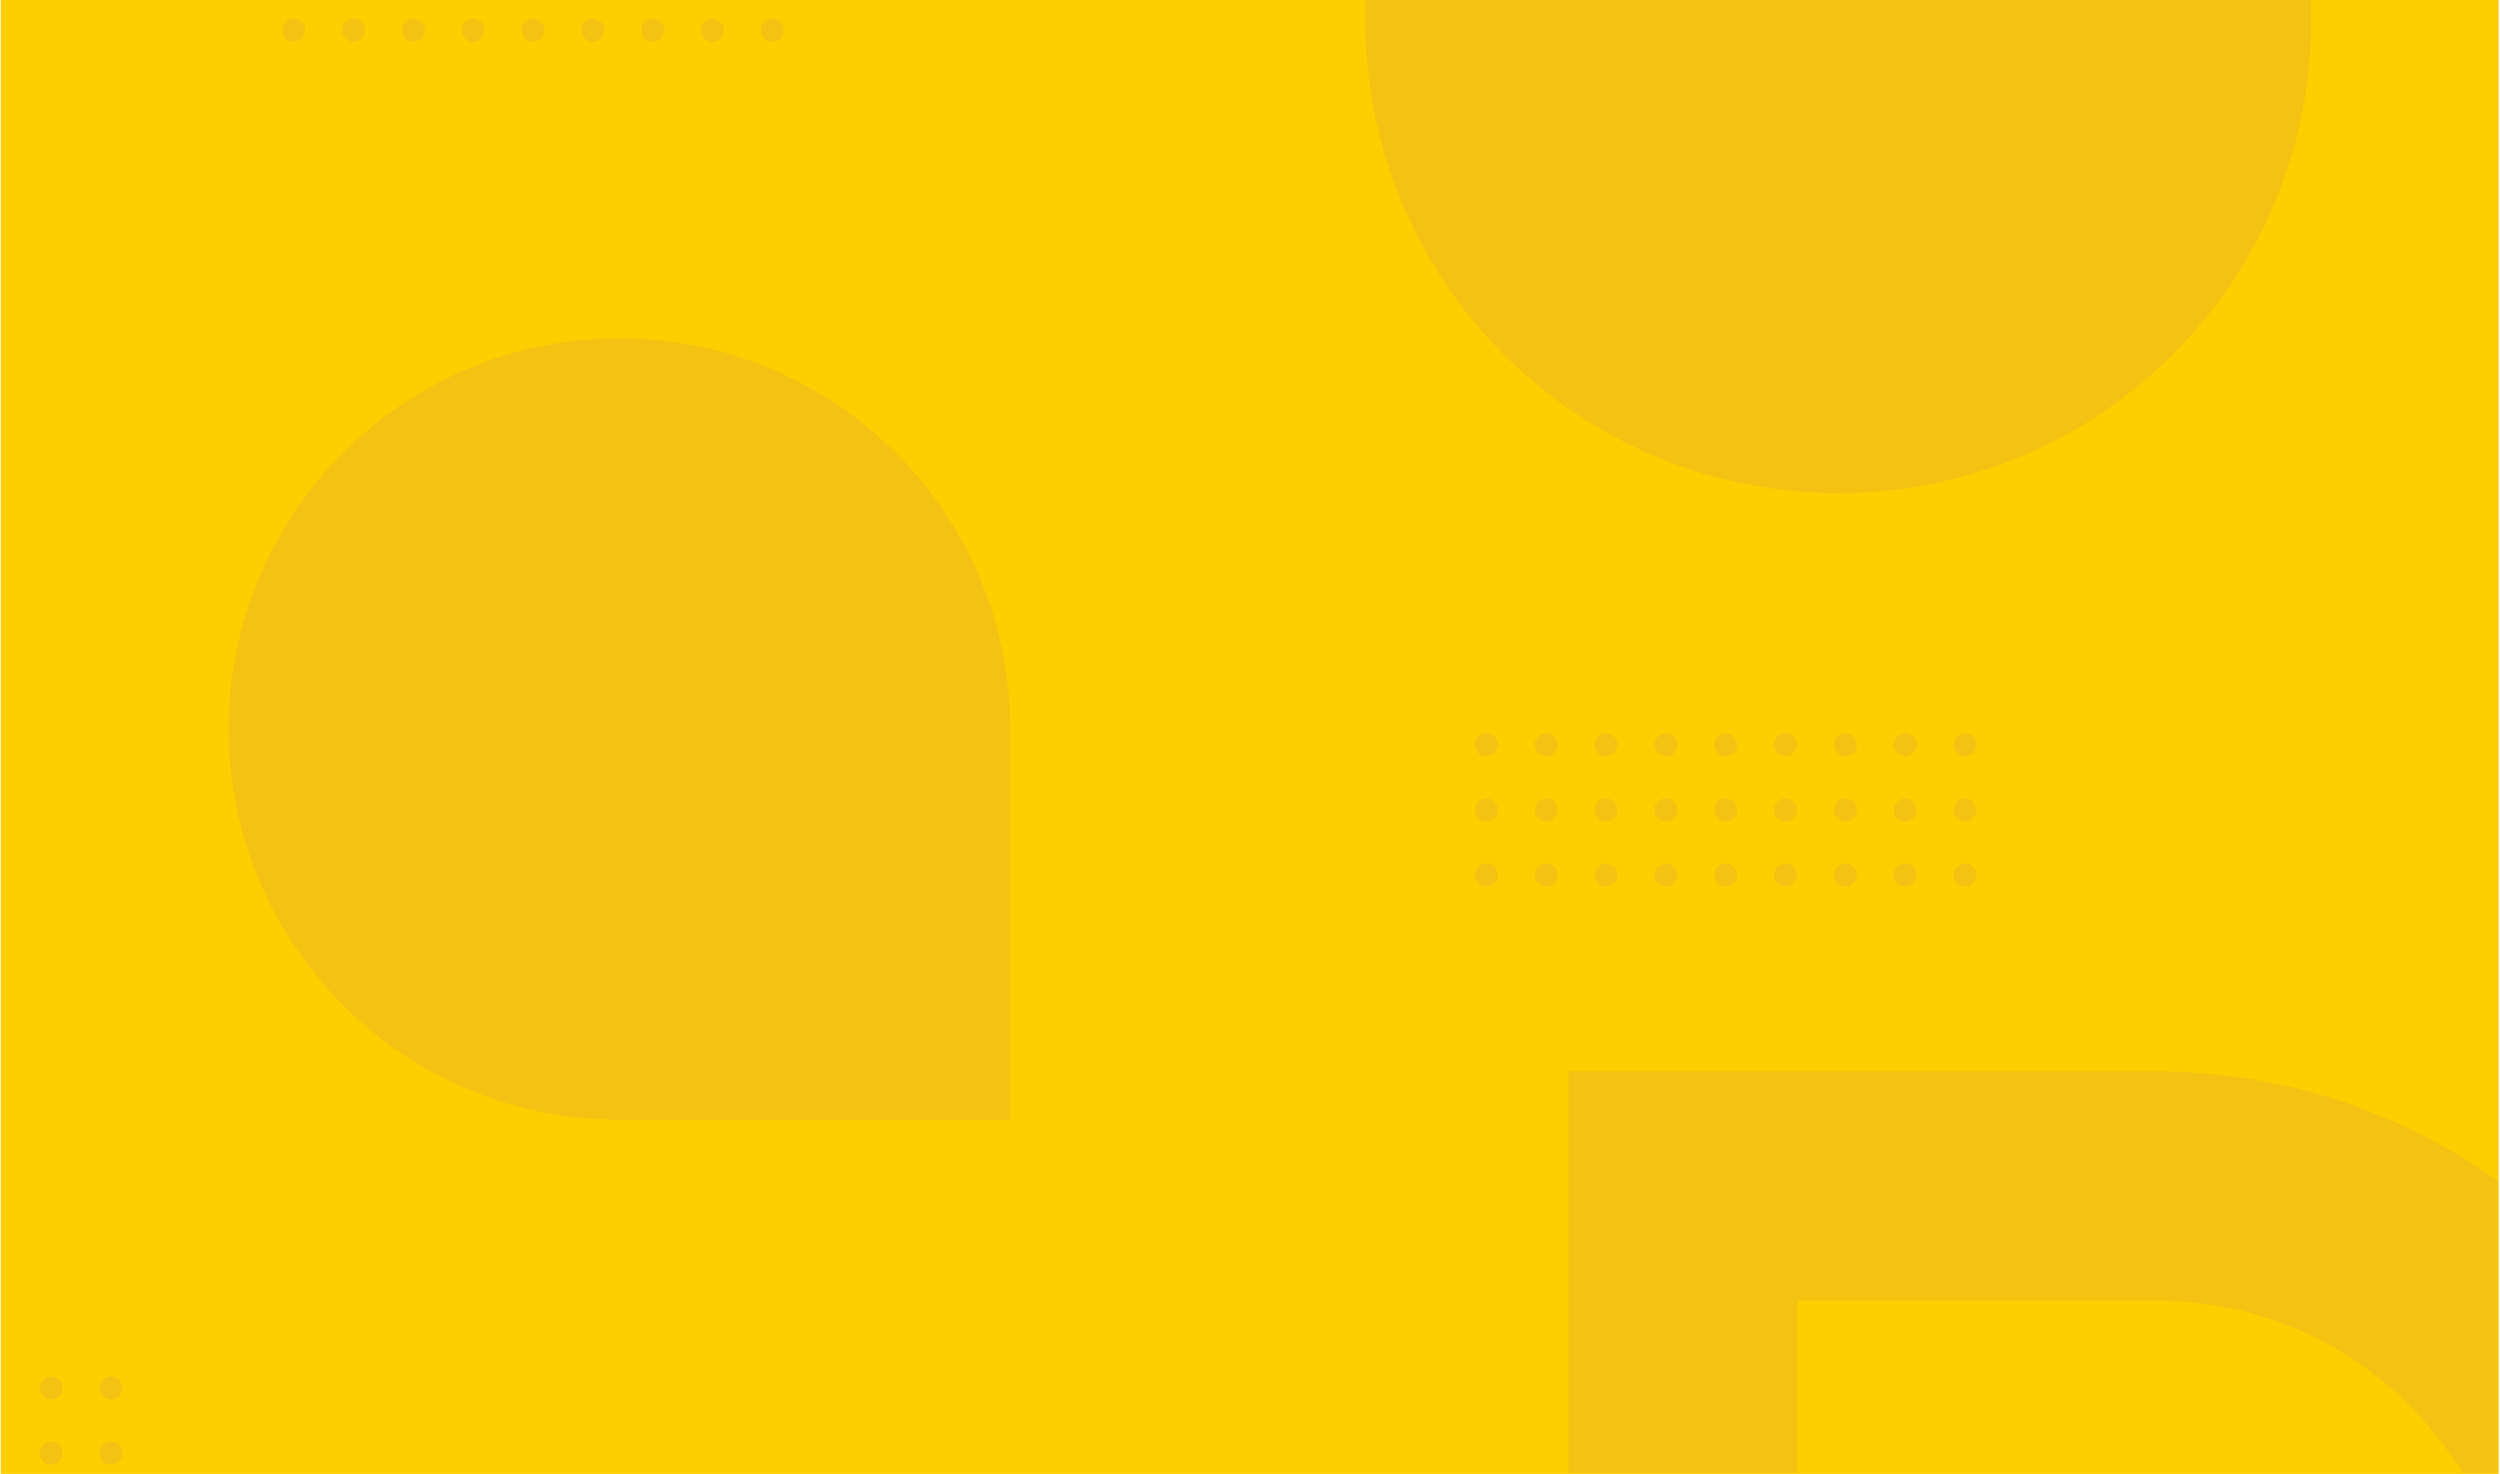 <svg xmlns="http://www.w3.org/2000/svg" xmlns:xlink="http://www.w3.org/1999/xlink" viewBox="0 0 1920 1132"><defs><style>.cls-1{fill:none;}.cls-2{isolation:isolate;}.cls-3{fill:#ffce00;}.cls-4{clip-path:url(#clip-path);}.cls-5{mix-blend-mode:multiply;}.cls-6{fill:#dcdddd;}.cls-7,.cls-8{fill:#f4c213;}.cls-8{fill-rule:evenodd;}</style><clipPath id="clip-path"><rect class="cls-1" x="2176.48" y="-1302.55" width="1920" height="3593.47"/></clipPath></defs><title>re-design web_home_BG</title><g class="cls-2"><g id="Layer_1" data-name="Layer 1"><rect class="cls-3" x="0.59" y="-1" width="1918.41" height="1133.68"/><g class="cls-4"><g class="cls-5"><circle class="cls-6" cx="1889.61" cy="786.04" r="8.85"/><circle class="cls-6" cx="1889.61" cy="736" r="8.85"/><circle class="cls-6" cx="1889.61" cy="685.96" r="8.85"/></g></g><circle class="cls-7" cx="85.18" cy="1116" r="8.85"/><circle class="cls-7" cx="39.23" cy="1116" r="8.85"/><circle class="cls-7" cx="225.57" cy="23.23" r="8.85"/><circle class="cls-7" cx="271.52" cy="23.23" r="8.85"/><circle class="cls-7" cx="317.46" cy="23.23" r="8.85"/><circle class="cls-7" cx="363.41" cy="23.23" r="8.85"/><circle class="cls-7" cx="409.36" cy="23.23" r="8.85"/><circle class="cls-7" cx="455.3" cy="23.23" r="8.85"/><circle class="cls-7" cx="501.25" cy="23.23" r="8.85"/><circle class="cls-7" cx="547.2" cy="23.23" r="8.85"/><circle class="cls-7" cx="593.14" cy="23.23" r="8.85"/><path class="cls-8" d="M1775,15.46q0-8.11-.36-16.13H1048.51V15.46c0,200.63,162.64,363.27,363.27,363.27S1775,216.09,1775,15.46Z"/><circle class="cls-7" cx="1509.11" cy="672.04" r="8.85"/><circle class="cls-7" cx="1463.17" cy="672.04" r="8.85"/><circle class="cls-7" cx="1417.22" cy="672.04" r="8.85"/><circle class="cls-7" cx="1371.27" cy="672.04" r="8.85"/><circle class="cls-7" cx="1325.33" cy="672.04" r="8.85"/><circle class="cls-7" cx="1279.38" cy="672.04" r="8.85"/><circle class="cls-7" cx="1233.43" cy="672.04" r="8.85"/><circle class="cls-7" cx="1187.49" cy="672.04" r="8.85"/><circle class="cls-7" cx="1141.54" cy="672.04" r="8.85"/><circle class="cls-7" cx="1509.11" cy="622" r="8.85"/><circle class="cls-7" cx="1463.17" cy="622" r="8.85"/><circle class="cls-7" cx="1417.22" cy="622" r="8.85"/><circle class="cls-7" cx="1371.27" cy="622" r="8.85"/><circle class="cls-7" cx="1325.33" cy="622" r="8.85"/><circle class="cls-7" cx="1279.38" cy="622" r="8.85"/><circle class="cls-7" cx="1233.43" cy="622" r="8.85"/><circle class="cls-7" cx="1187.49" cy="622" r="8.85"/><circle class="cls-7" cx="1141.54" cy="622" r="8.85"/><circle class="cls-7" cx="1509.11" cy="571.96" r="8.85"/><circle class="cls-7" cx="1463.17" cy="571.96" r="8.85"/><circle class="cls-7" cx="1417.22" cy="571.96" r="8.85"/><circle class="cls-7" cx="1371.27" cy="571.96" r="8.85"/><circle class="cls-7" cx="1325.33" cy="571.96" r="8.85"/><circle class="cls-7" cx="1279.38" cy="571.96" r="8.85"/><circle class="cls-7" cx="1233.43" cy="571.96" r="8.85"/><circle class="cls-7" cx="1187.49" cy="571.96" r="8.85"/><circle class="cls-7" cx="1141.54" cy="571.96" r="8.85"/><circle class="cls-7" cx="85.18" cy="1065.96" r="8.85"/><circle class="cls-7" cx="39.23" cy="1065.96" r="8.85"/><path class="cls-8" d="M1831.46,858.36a448.53,448.53,0,0,0-175.68-35.5H1204.51v308.4h176V998.86h275.27a273.47,273.47,0,0,1,194.64,80.62,277.2,277.2,0,0,1,40.75,51.78h27V906.88A449.45,449.45,0,0,0,1831.46,858.36Z"/><path class="cls-8" d="M475.73,259.79c-165.74,0-300.1,134.36-300.1,300.1S310,860,475.73,860h300.1V559.89C775.82,394.15,641.47,259.79,475.73,259.79Z"/></g></g></svg>
